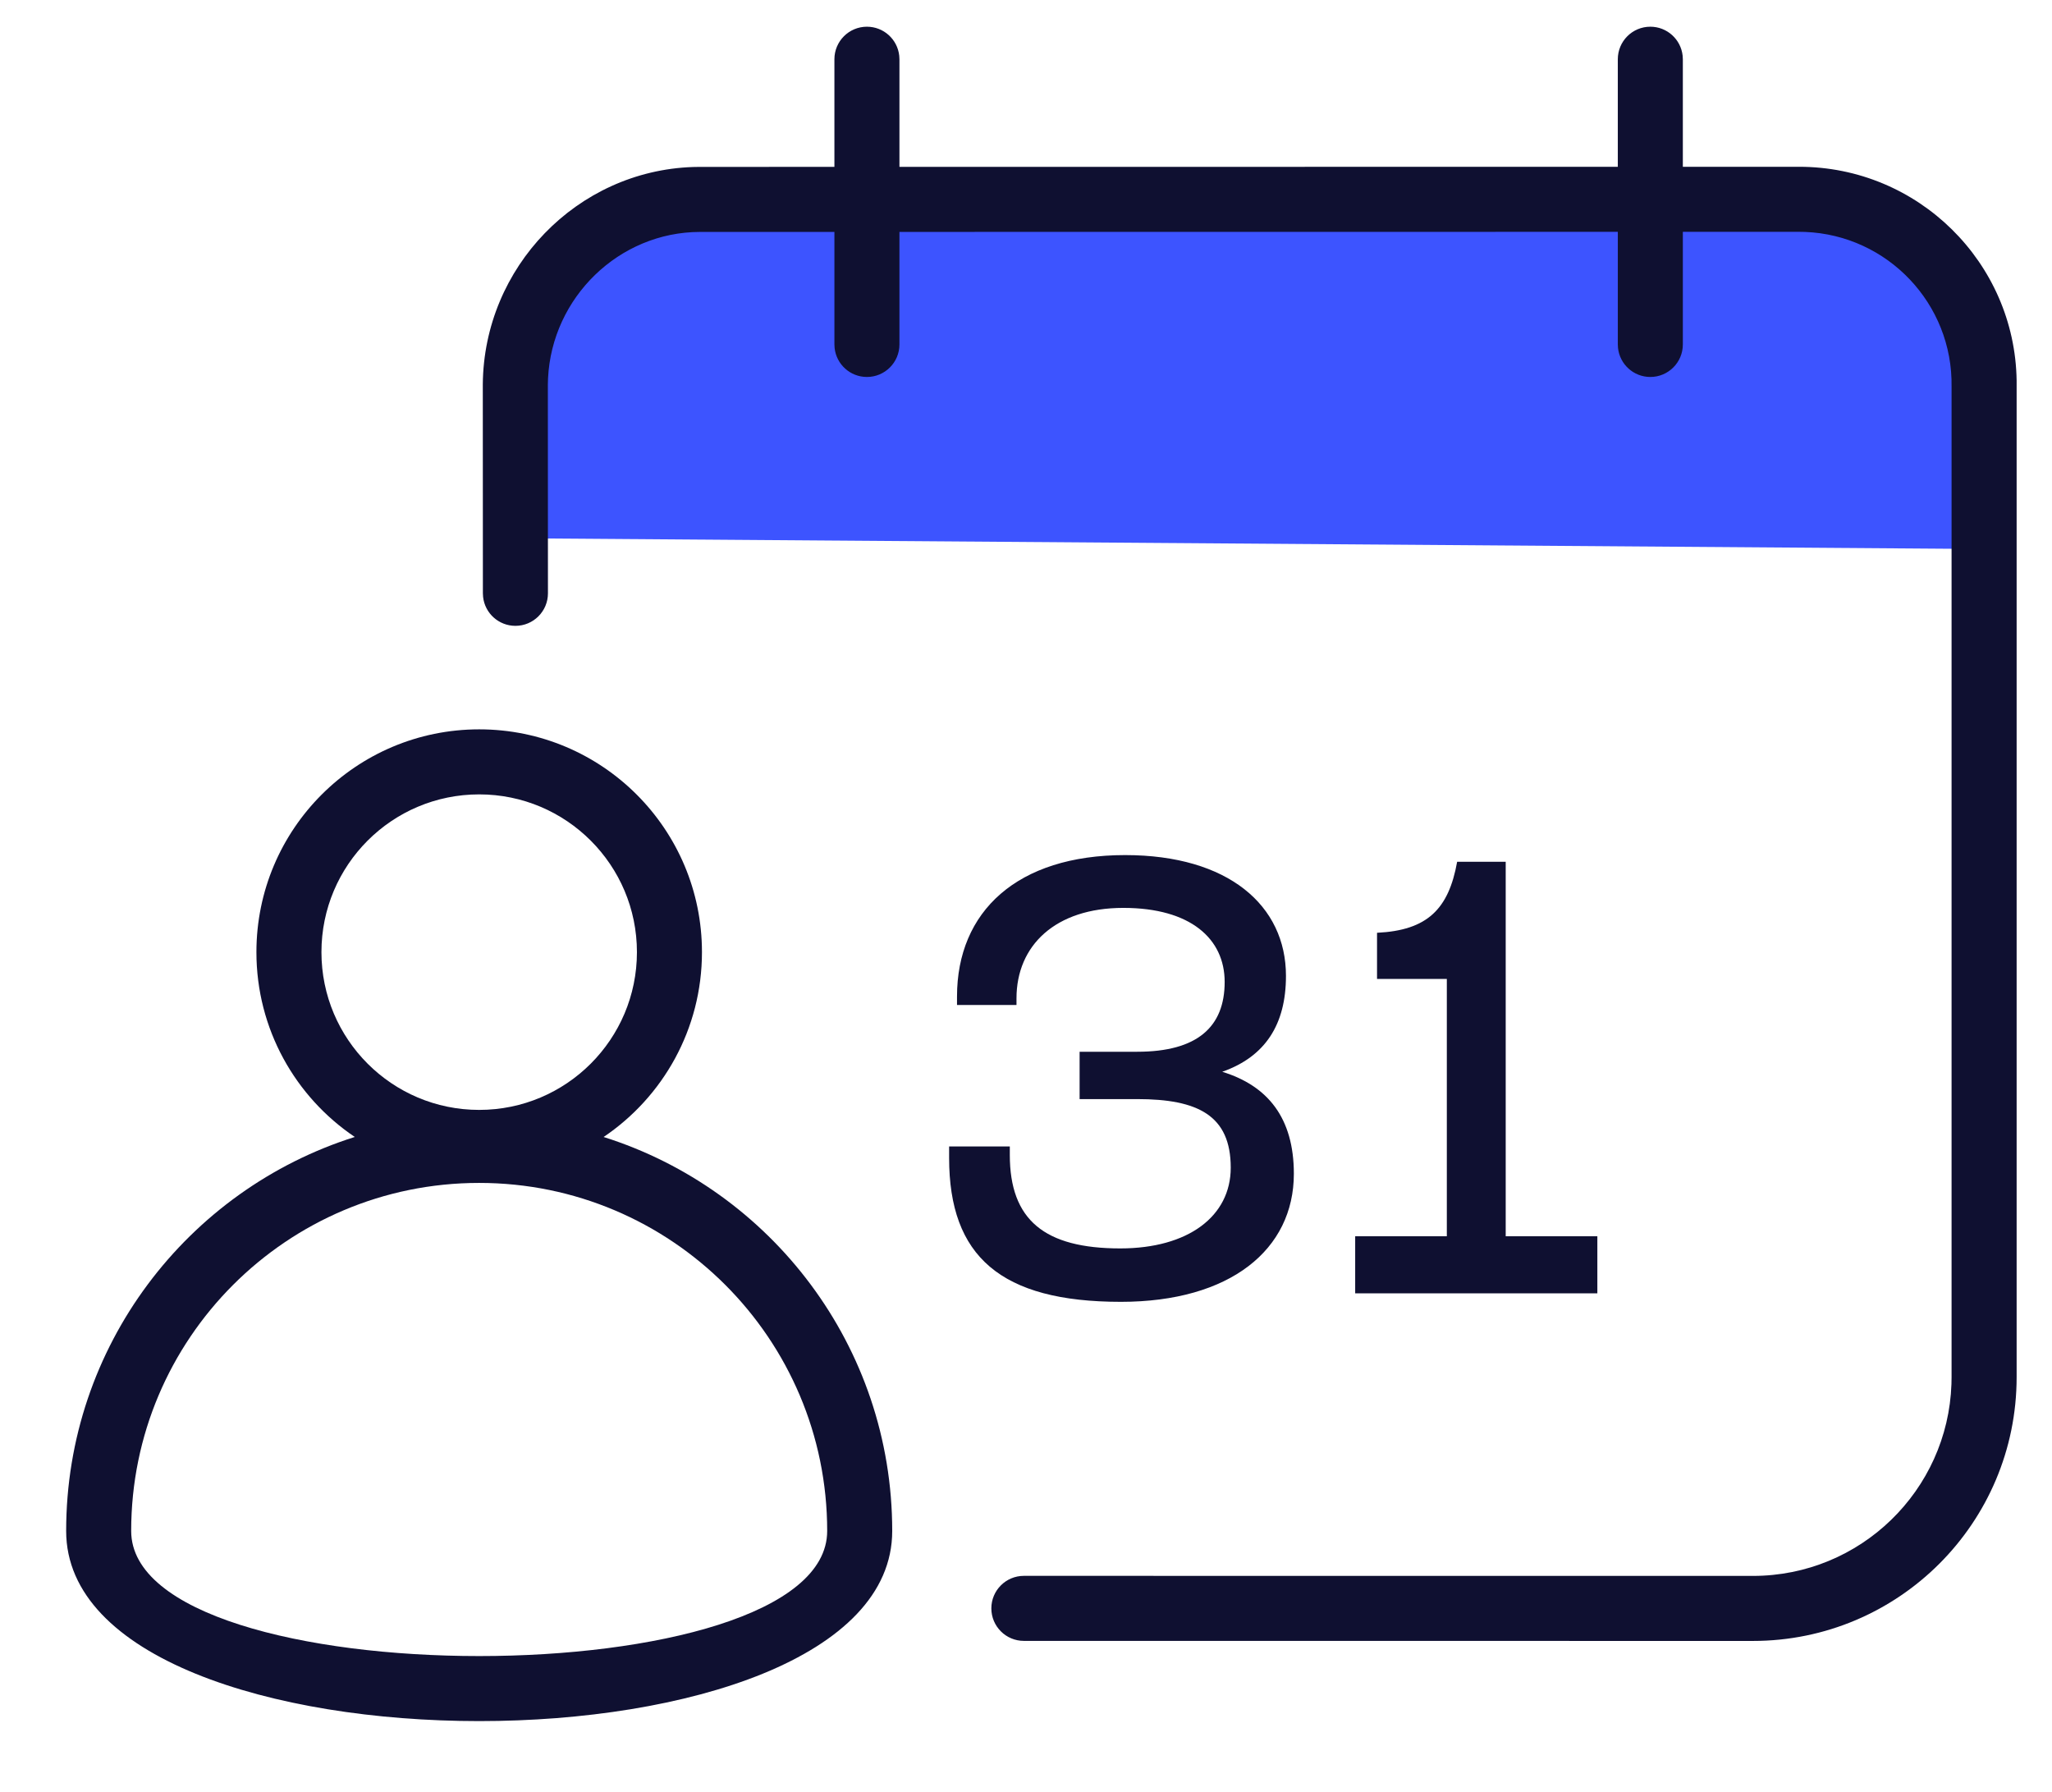 <svg height="62" viewBox="0 0 71 62" width="71" xmlns="http://www.w3.org/2000/svg"><g fill="none" fill-rule="evenodd"><g transform="translate(15.833 .049)"><path d="m53.103 18.947-.285-5.591c.061-3.581-2.829-6.514-6.41-6.509l-38.02.063c-3.51.005-6.361 2.838-6.389 6.349l.389 5.317z" fill="#3d54ff"/><g fill="#0f1031" fill-rule="nonzero"><path d="m46.407 5.721c4.13-.005 7.476 3.313 7.536 7.394v34.482c0 5.04-4.086 9.125-9.125 9.125l-25.225-.002c-.621-0-1.125-.504-1.125-1.125 0-.621.504-1.125 1.125-1.125l25.224.002c3.718 0 6.746-2.951 6.871-6.639l.004-.236 0-34.26c.049-2.879-2.217-5.251-5.07-5.362l-.215-.004-38.019.004c-2.806.004-5.124 2.267-5.259 5.068l-.006.216.003 7.219c0.0.621-.503 1.125-1.125 1.125-.58 0-1.058-.438-1.119-1.002l-.007-.123-.003-7.228c.032-4.055 3.263-7.387 7.272-7.521l.241-.004z"/><path d="m14.163.875c.58 0 1.057.439 1.118 1.002l.007.123v9.868c0 .621-.504 1.125-1.125 1.125-.58 0-1.057-.439-1.118-1.002l-.007-.123v-9.868c0-.621.504-1.125 1.125-1.125z"/><path d="m41.269.875c.58 0 1.057.439 1.118 1.002l.007.123v9.868c0 .621-.504 1.125-1.125 1.125-.58 0-1.057-.439-1.118-1.002l-.007-.123v-9.868c0-.621.504-1.125 1.125-1.125z"/><path d="m22.95 44.99c3.78 0 5.985-1.806 5.985-4.431 0-1.932-.903-3.045-2.478-3.528 1.491-.525 2.205-1.638 2.205-3.318 0-2.436-1.995-4.179-5.565-4.179-3.738 0-5.817 1.953-5.817 4.893v.294h2.058v-.231c0-1.827 1.344-3.129 3.696-3.129 2.331 0 3.507 1.071 3.507 2.562 0 1.554-.945 2.415-3.024 2.415h-1.995v1.638h1.995c2.1 0 3.234.567 3.234 2.373 0 1.68-1.47 2.793-3.822 2.793-2.625 0-3.822-.987-3.822-3.234v-.294h-2.1v.399c0 3.402 1.785 4.977 5.943 4.977zm16.486-.294v-1.974h-3.171v-12.957h-1.68c-.294 1.638-1.029 2.373-2.772 2.457v1.596h2.415v8.904h-3.171v1.974z"/></g></g><path d="m14.952.141c4.257 0 7.708 3.451 7.708 7.708 0 2.663-1.35 5.01-3.403 6.395 5.789 1.825 9.986 7.238 9.986 13.63 0 8.771-28.582 8.771-28.582 0 0-6.393 4.197-11.805 9.986-13.631-2.053-1.384-3.403-3.731-3.403-6.394 0-4.257 3.451-7.708 7.708-7.708zm0 15.692c-6.65 0-12.041 5.391-12.041 12.041 0 5.771 24.082 5.771 24.082 0 0-6.65-5.391-12.041-12.041-12.041zm0-13.442c-3.014 0-5.458 2.444-5.458 5.458 0 3.014 2.444 5.458 5.458 5.458 3.014 0 5.458-2.444 5.458-5.458 0-3.014-2.444-5.458-5.458-5.458z" fill="#0f1031" fill-rule="nonzero" transform="translate(1.628 25.092)"/></g></svg>